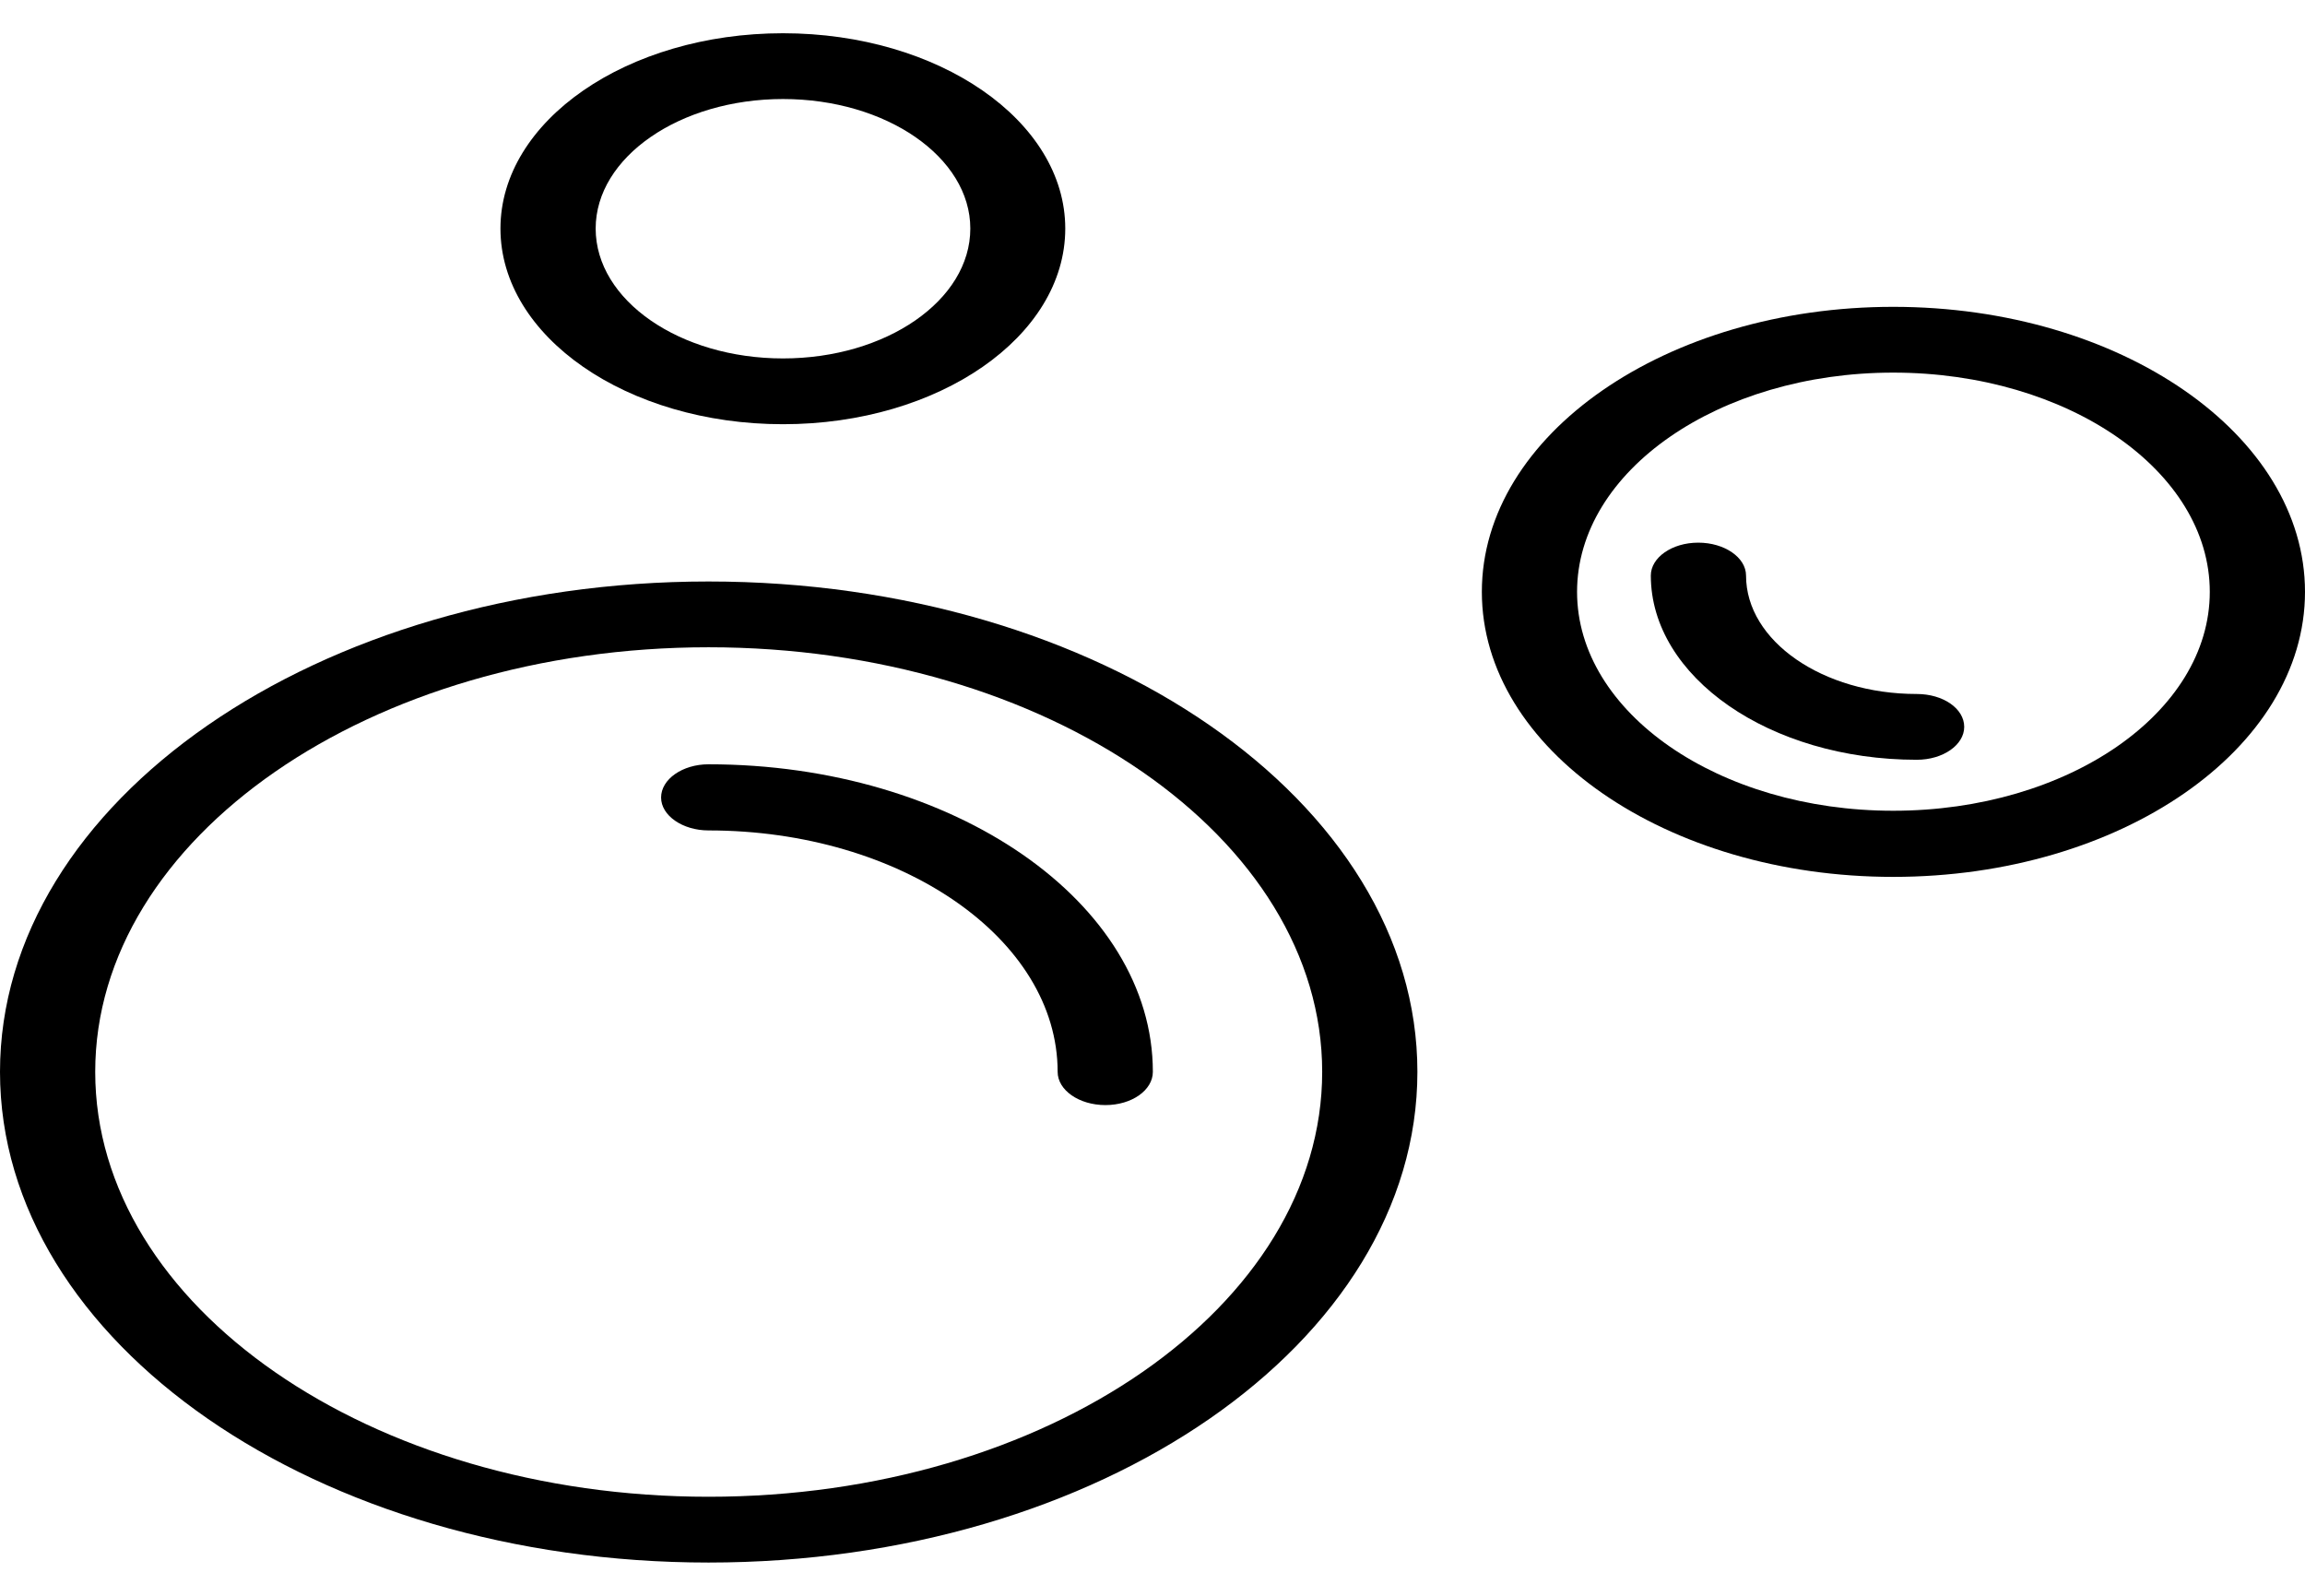<?xml version="1.0" encoding="UTF-8"?>
<svg xmlns="http://www.w3.org/2000/svg" xmlns:xlink="http://www.w3.org/1999/xlink" width="26px" height="18px" viewBox="0 0 26 18" version="1.1">
<g id="surface1">
<path style=" stroke:none;fill-rule:nonzero;fill:rgb(0%,0%,0%);fill-opacity:1;" d="M 7.992 6.559 C 3.586 6.559 0 9.039 0 12.09 C 0 15.145 3.586 17.625 7.992 17.625 C 12.402 17.625 15.988 15.145 15.988 12.09 C 15.988 9.039 12.402 6.559 7.992 6.559 Z M 7.992 16.883 C 4.18 16.883 1.074 14.734 1.074 12.09 C 1.074 9.449 4.18 7.301 7.992 7.301 C 11.809 7.301 14.914 9.449 14.914 12.09 C 14.914 14.734 11.809 16.883 7.992 16.883 Z M 7.992 16.883 "/>
<path style=" stroke:none;fill-rule:nonzero;fill:rgb(0%,0%,0%);fill-opacity:1;" d="M 7.992 8.621 C 7.699 8.621 7.457 8.789 7.457 8.996 C 7.457 9.199 7.699 9.367 7.992 9.367 C 10.164 9.367 11.93 10.59 11.93 12.09 C 11.93 12.297 12.172 12.465 12.469 12.465 C 12.766 12.465 13.004 12.297 13.004 12.09 C 13.004 10.18 10.758 8.621 7.992 8.621 Z M 7.992 8.621 "/>
<path style=" stroke:none;fill-rule:nonzero;fill:rgb(0%,0%,0%);fill-opacity:1;" d="M 21.355 3.461 C 18.797 3.461 16.715 4.902 16.715 6.676 C 16.715 8.449 18.797 9.891 21.355 9.891 C 23.918 9.891 26 8.449 26 6.676 C 26 4.902 23.918 3.461 21.355 3.461 Z M 21.355 9.145 C 19.391 9.145 17.789 8.039 17.789 6.676 C 17.789 5.312 19.391 4.203 21.355 4.203 C 23.324 4.203 24.926 5.312 24.926 6.676 C 24.926 8.039 23.324 9.145 21.355 9.145 Z M 21.355 9.145 "/>
<path style=" stroke:none;fill-rule:nonzero;fill:rgb(0%,0%,0%);fill-opacity:1;" d="M 21.621 7.828 C 20.559 7.828 19.695 7.23 19.695 6.492 C 19.695 6.289 19.453 6.121 19.156 6.121 C 18.859 6.121 18.621 6.289 18.621 6.492 C 18.621 7.637 19.965 8.57 21.621 8.57 C 21.918 8.57 22.156 8.402 22.156 8.199 C 22.156 7.992 21.918 7.828 21.621 7.828 Z M 21.621 7.828 "/>
<path style=" stroke:none;fill-rule:nonzero;fill:rgb(0%,0%,0%);fill-opacity:1;" d="M 8.832 4.785 C 10.59 4.785 12.016 3.797 12.016 2.578 C 12.016 1.363 10.59 0.375 8.832 0.375 C 7.074 0.375 5.645 1.363 5.645 2.578 C 5.645 3.797 7.074 4.785 8.832 4.785 Z M 8.832 1.117 C 9.996 1.117 10.945 1.773 10.945 2.578 C 10.945 3.387 9.996 4.043 8.832 4.043 C 7.668 4.043 6.719 3.387 6.719 2.578 C 6.719 1.773 7.668 1.117 8.832 1.117 Z M 8.832 1.117 "/>
</g>
</svg>
